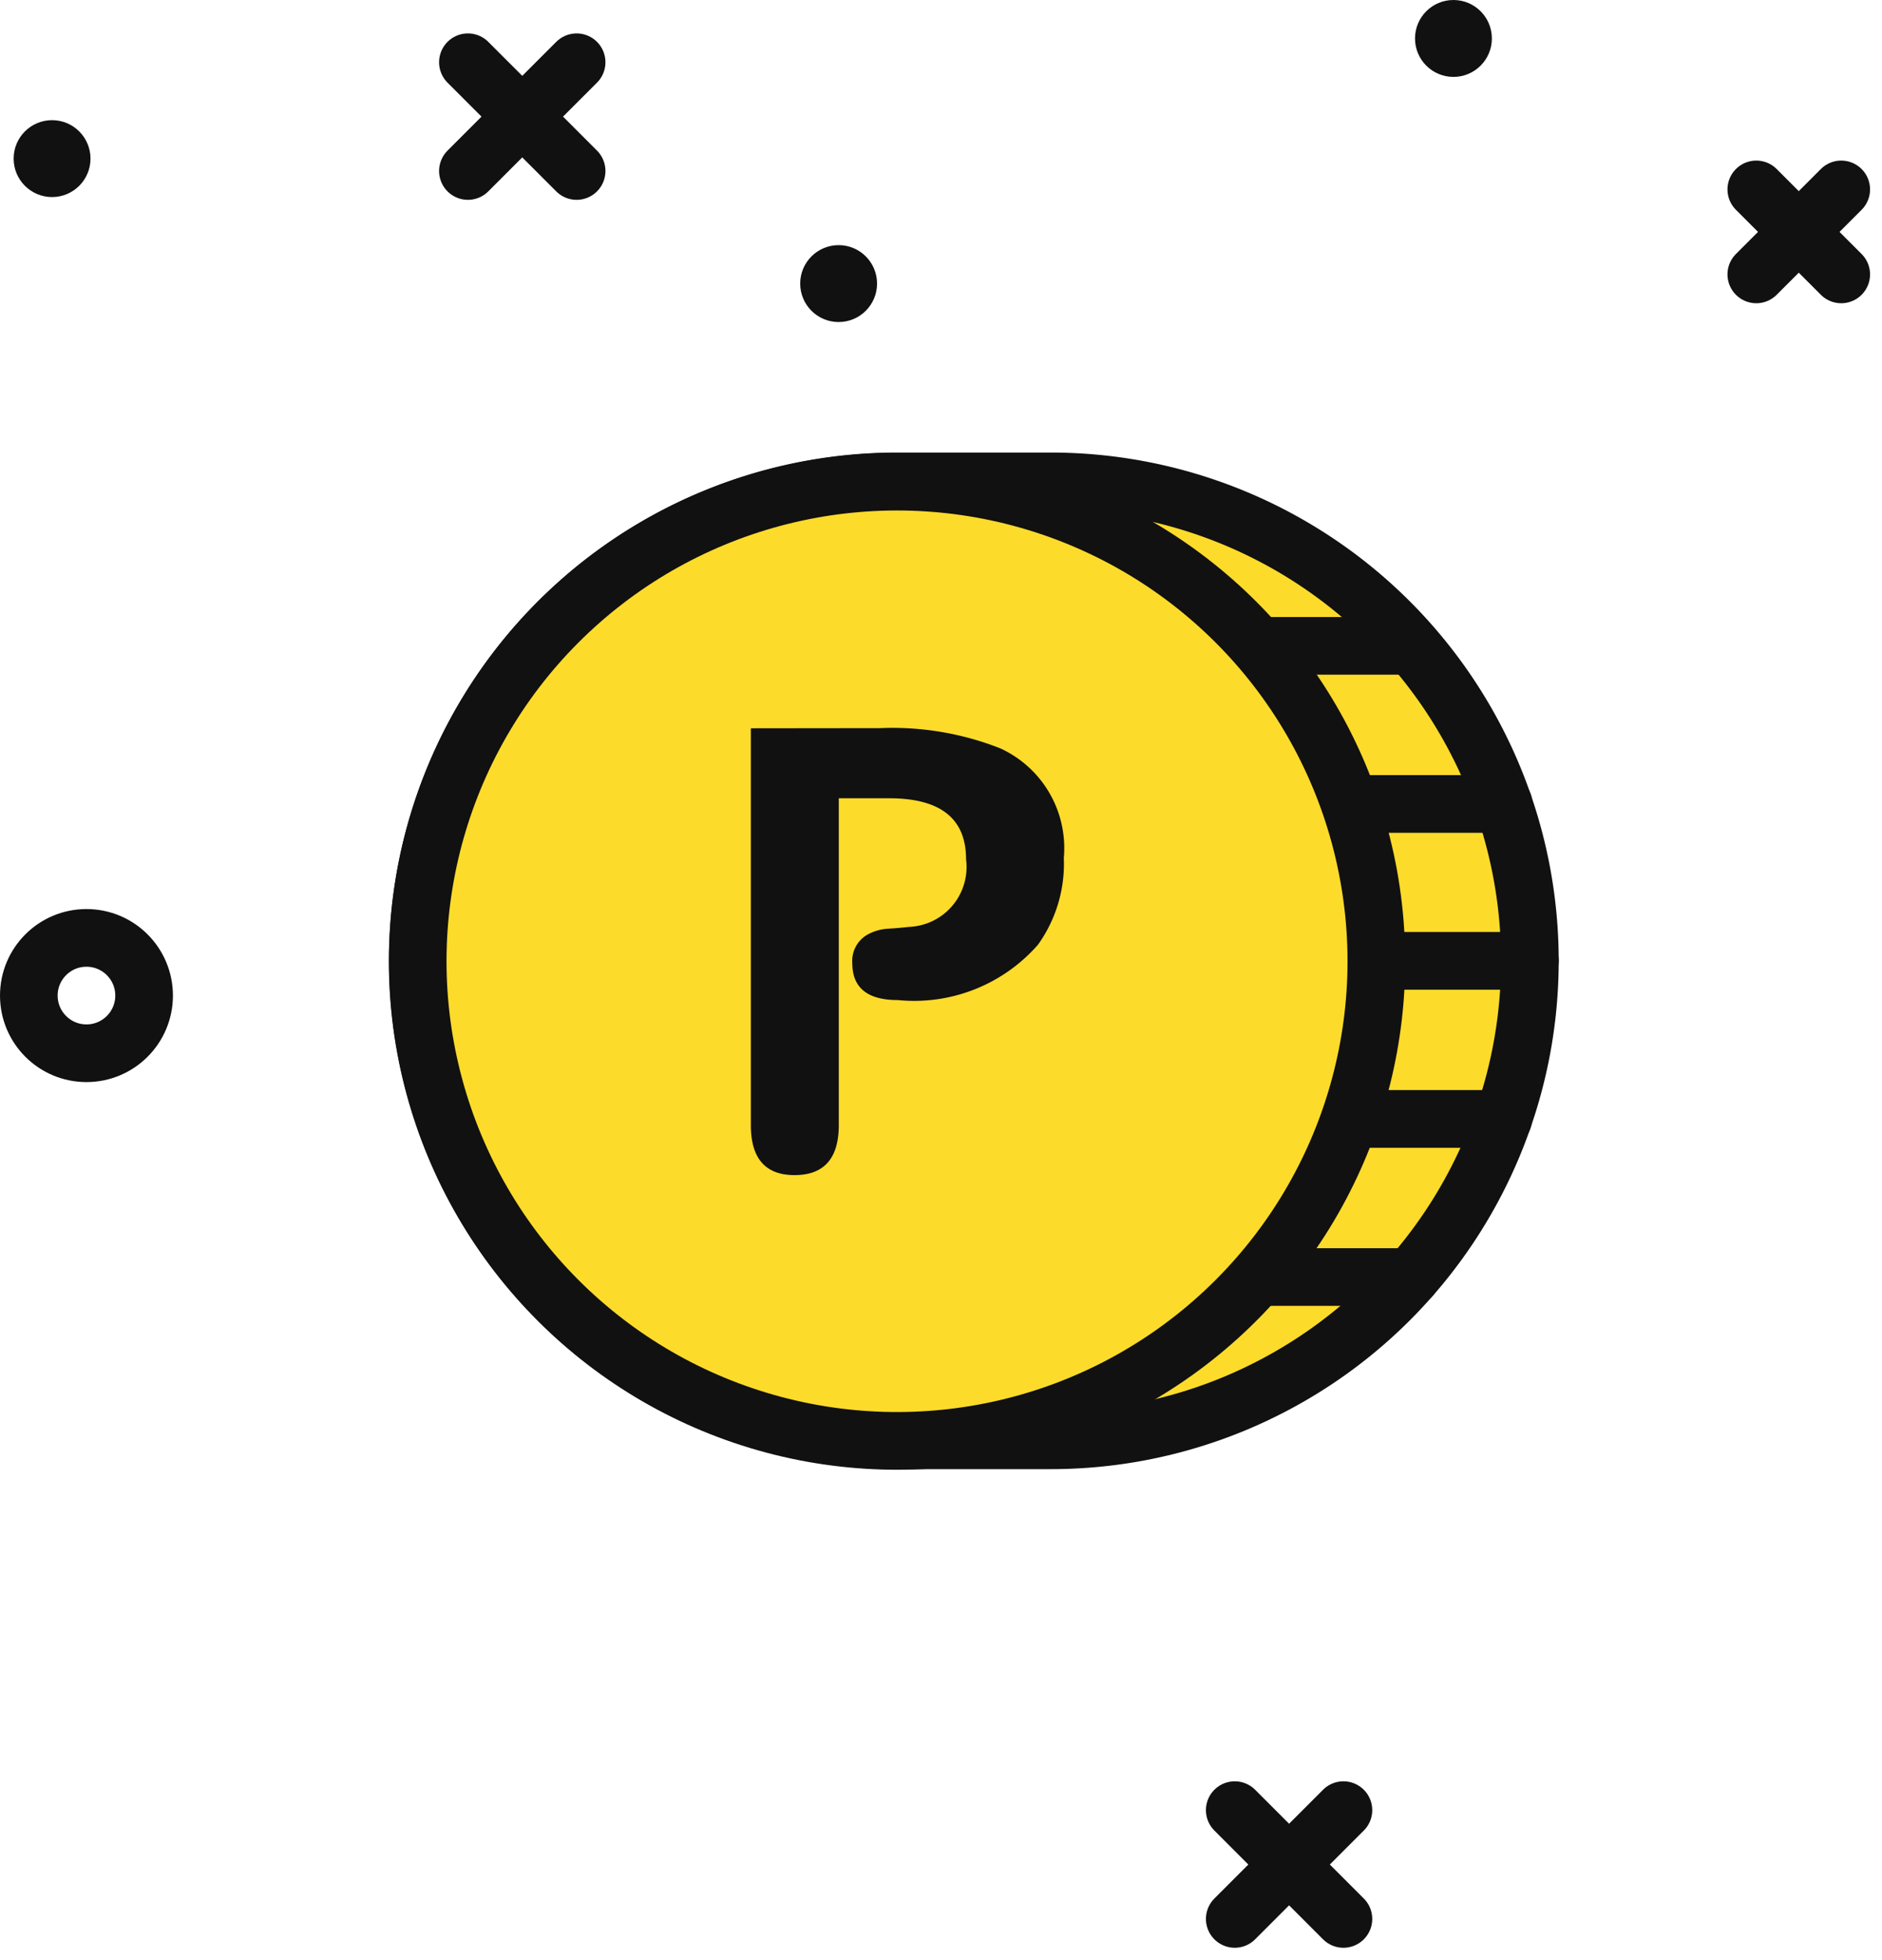 <svg xmlns="http://www.w3.org/2000/svg" width="48.974" height="50.965" viewBox="0 0 48.974 50.965"><defs><style>.a,.b{fill:none;}.a,.b,.e{stroke:#111;stroke-width:1.5px;}.a,.e{stroke-linecap:round;stroke-linejoin:round;}.b{stroke-miterlimit:10;}.c{fill:#111;}.d,.e{fill:#fddb2b;}</style></defs><g transform="translate(-11.645 -76)"><g transform="translate(-37.826 -2.348)"><line class="a" x1="2.828" y1="2.829" transform="translate(81.602 125.423)"/><line class="a" y1="2.829" x2="2.828" transform="translate(81.602 125.423)"/><circle class="b" cx="1.5" cy="1.5" r="1.5" transform="translate(50.221 102.739)"/><circle class="c" cx="1" cy="1" r="1" transform="translate(60.721 100.543)"/><line class="a" x1="2.829" y1="2.828" transform="translate(61.647 79.967)"/><line class="a" y1="2.828" x2="2.829" transform="translate(61.647 79.967)"/><line class="a" x1="2.21" y1="2.21" transform="translate(95.174 83.274)"/><line class="a" y1="2.21" x2="2.21" transform="translate(95.174 83.274)"/><circle class="c" cx="1" cy="1" r="1" transform="translate(70.294 84.723)"/><circle class="c" cx="1" cy="1" r="1" transform="translate(49.826 81.473)"/><circle class="c" cx="1" cy="1" r="1" transform="translate(86.293 78.348)"/></g><g transform="translate(-98.232 7.269)"><circle class="d" cx="12" cy="12" r="12" transform="translate(125.232 81.731)"/><path class="a" d="M137.219,81.25h-4a12.469,12.469,0,0,0,0,24.938h4a12.469,12.469,0,1,0,0-24.938Z"/><line class="a" x2="4" transform="translate(145.688 93.719)"/><line class="a" x2="3.998" transform="translate(142.592 101.942)"/><line class="a" x2="4.001" transform="translate(144.993 97.83)"/><line class="a" x1="4" transform="translate(142.592 85.527)"/><line class="a" x1="4" transform="translate(145.005 89.639)"/><circle class="e" cx="12.469" cy="12.469" r="12.469" transform="matrix(0.974, -0.228, 0.228, 0.974, 118.232, 84.428)"/><path class="c" d="M4.544-12.064a7.658,7.658,0,0,1,3.136.528A2.854,2.854,0,0,1,9.328-8.688a3.613,3.613,0,0,1-.672,2.256,4.284,4.284,0,0,1-3.648,1.44q-1.184,0-1.184-.96a.785.785,0,0,1,.384-.736,1.261,1.261,0,0,1,.544-.16q.272-.016.56-.048a1.559,1.559,0,0,0,1.472-1.76q0-1.584-2-1.584H3.472v8.5q0,1.3-1.152,1.3-1.136,0-1.136-1.3v-10.32Z" transform="translate(128.232 99.731)"/></g></g></svg>